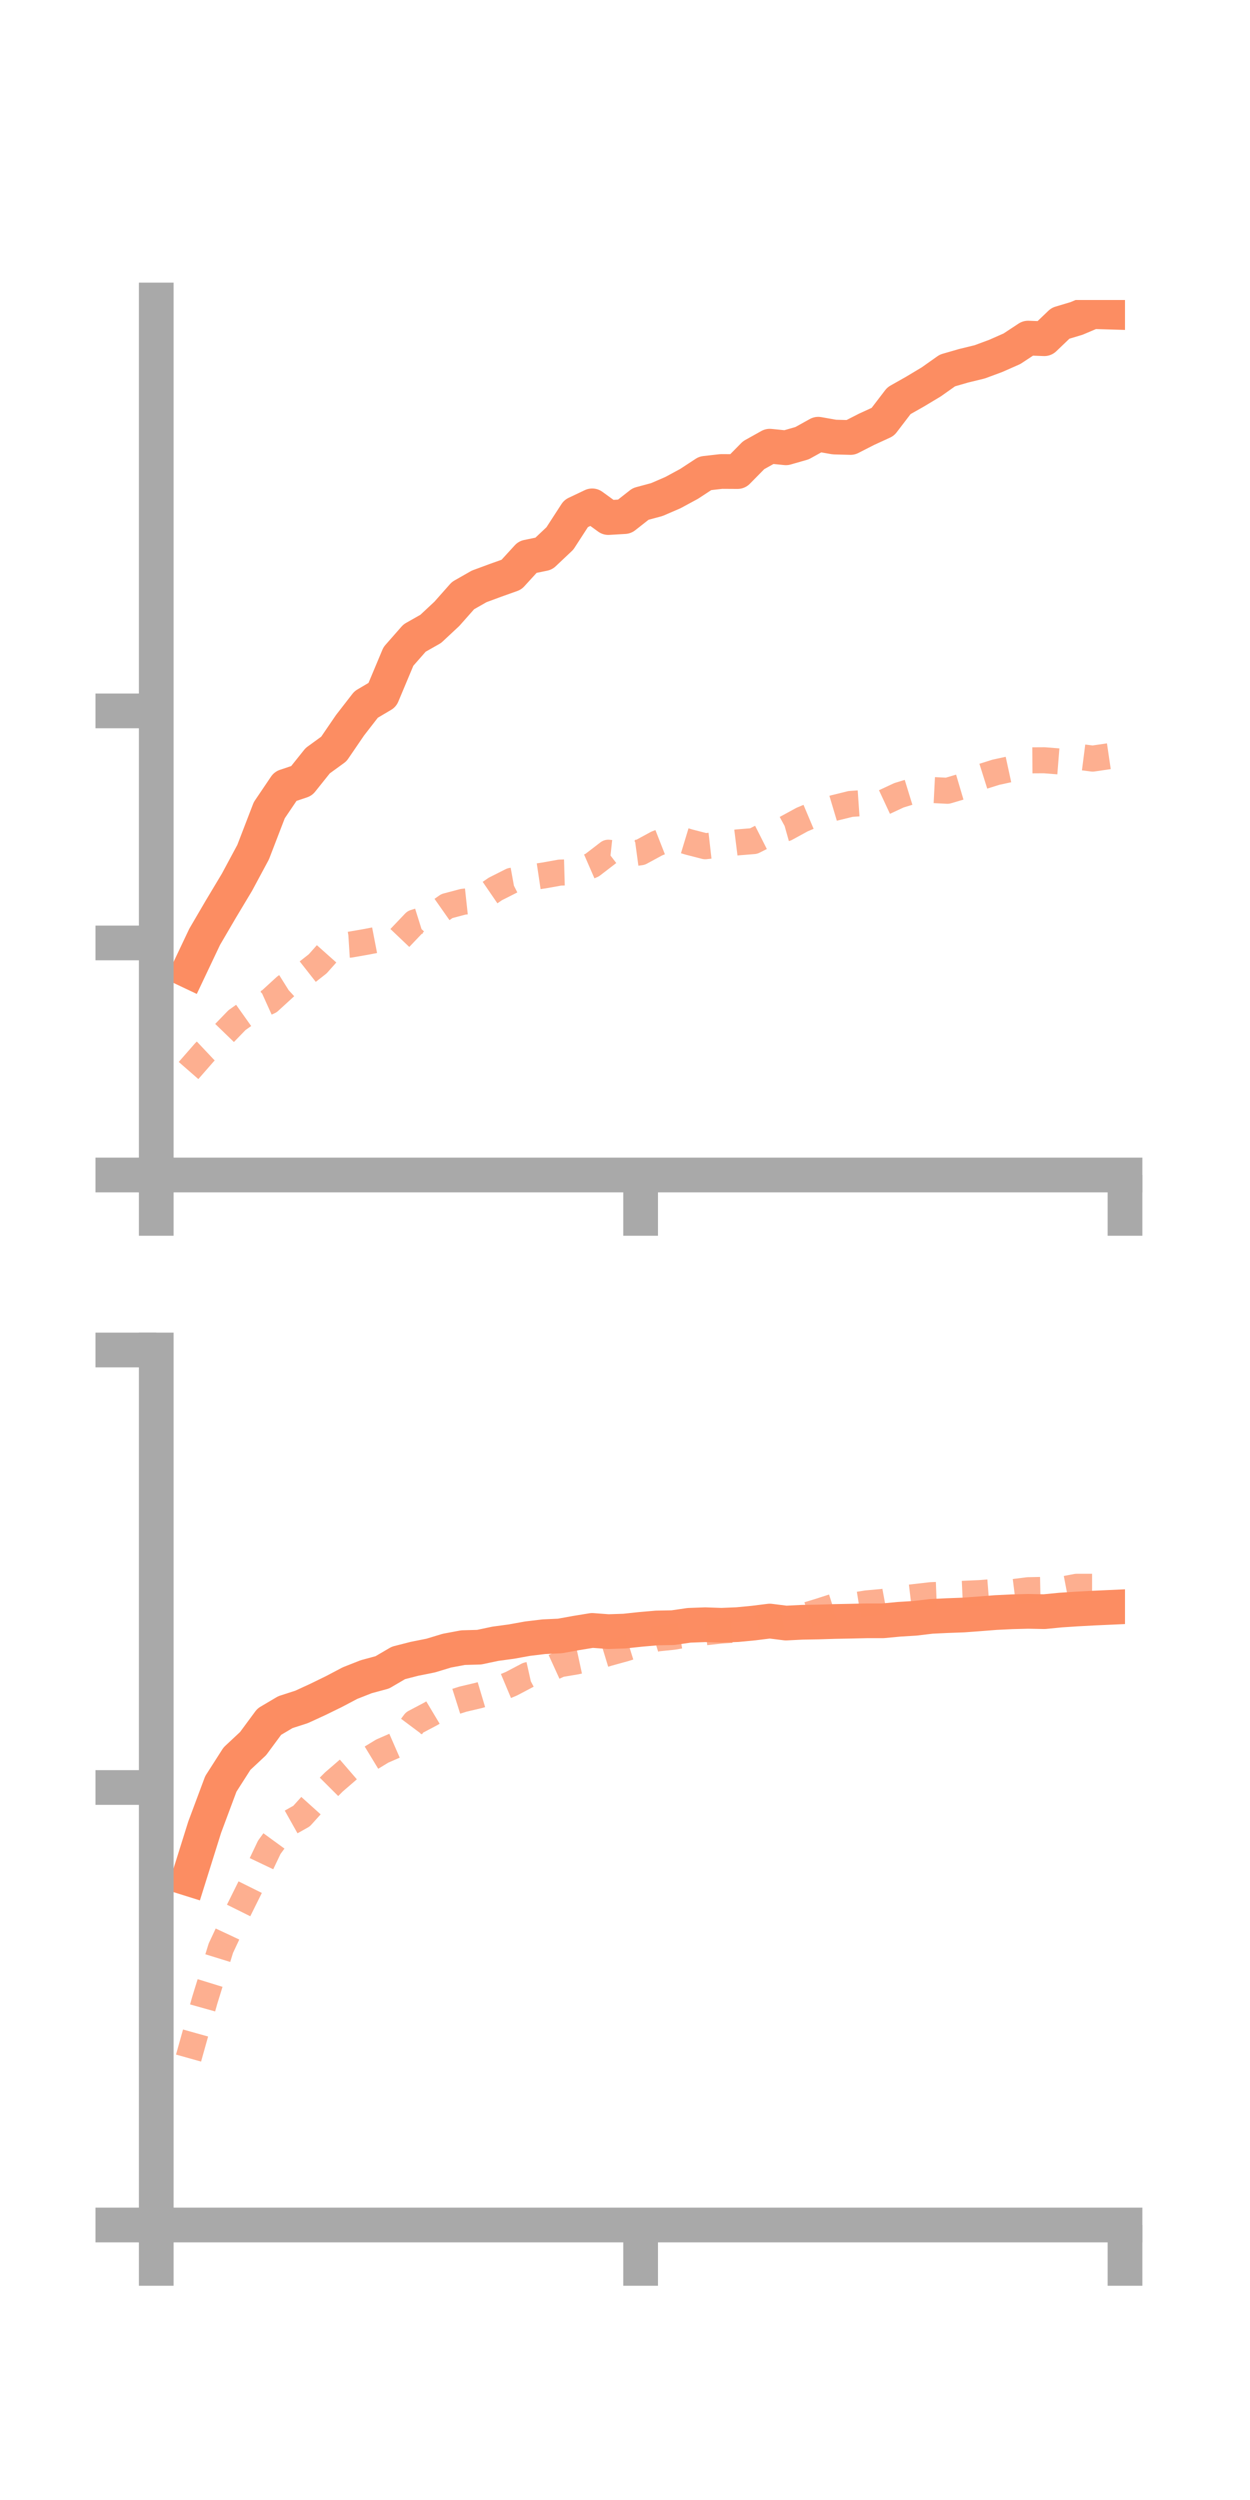 <?xml version="1.0" encoding="utf-8" standalone="no"?>
<!DOCTYPE svg PUBLIC "-//W3C//DTD SVG 1.1//EN"
  "http://www.w3.org/Graphics/SVG/1.1/DTD/svg11.dtd">
<!-- Created with matplotlib (https://matplotlib.org/) -->
<svg height="144pt" version="1.1" viewBox="0 0 72 144" width="72pt" xmlns="http://www.w3.org/2000/svg" xmlns:xlink="http://www.w3.org/1999/xlink">
 <defs>
  <style type="text/css">*{stroke-linecap:butt;stroke-linejoin:round;}</style>
 </defs>
 <g id="figure_1">
  <g id="patch_1">
   <path d="M 0 144 
L 72 144 
L 72 0 
L 0 0 
z
" style="fill:none;"/>
  </g>
  <g id="axes_1">
   <g id="patch_2">
    <path d="M 9 67.68 
L 64.8 67.68 
L 64.8 17.28 
L 9 17.28 
z
" style="fill:none;"/>
   </g>
   <g id="matplotlib.axis_1">
    <g id="xtick_1">
     <g id="line2d_1">
      <defs>
       <path d="M 0 0 
L 0 3.5 
" id="m5330f4f64a" style="stroke:#a9a9a9;stroke-width:2;"/>
      </defs>
      <g>
       <use style="fill:#a9a9a9;stroke:#a9a9a9;stroke-width:2;" x="9" xlink:href="#m5330f4f64a" y="67.68"/>
      </g>
     </g>
    </g>
    <g id="xtick_2">
     <g id="line2d_2">
      <g>
       <use style="fill:#a9a9a9;stroke:#a9a9a9;stroke-width:2;" x="36.9" xlink:href="#m5330f4f64a" y="67.68"/>
      </g>
     </g>
    </g>
    <g id="xtick_3">
     <g id="line2d_3">
      <g>
       <use style="fill:#a9a9a9;stroke:#a9a9a9;stroke-width:2;" x="64.8" xlink:href="#m5330f4f64a" y="67.68"/>
      </g>
     </g>
    </g>
   </g>
   <g id="matplotlib.axis_2">
    <g id="ytick_1">
     <g id="line2d_4">
      <defs>
       <path d="M 0 0 
L -3.5 0 
" id="medd5f7b5a7" style="stroke:#a9a9a9;stroke-width:2;"/>
      </defs>
      <g>
       <use style="fill:#a9a9a9;stroke:#a9a9a9;stroke-width:2;" x="9" xlink:href="#medd5f7b5a7" y="67.68"/>
      </g>
     </g>
    </g>
    <g id="ytick_2">
     <g id="line2d_5">
      <g>
       <use style="fill:#a9a9a9;stroke:#a9a9a9;stroke-width:2;" x="9" xlink:href="#medd5f7b5a7" y="54.314"/>
      </g>
     </g>
    </g>
    <g id="ytick_3">
     <g id="line2d_6">
      <g>
       <use style="fill:#a9a9a9;stroke:#a9a9a9;stroke-width:2;" x="9" xlink:href="#medd5f7b5a7" y="40.948"/>
      </g>
     </g>
    </g>
   </g>
   <g id="line2d_7">
    <path clip-path="url(#p5d0b93137d)" d="M 10.86 55.92 
L 11.79 53.958 
L 12.72 52.368 
L 13.65 50.816 
L 14.58 49.085 
L 15.51 46.669 
L 16.44 45.292 
L 17.37 44.979 
L 18.3 43.816 
L 19.23 43.14 
L 20.16 41.777 
L 21.09 40.578 
L 22.02 40.028 
L 22.95 37.81 
L 23.88 36.751 
L 24.81 36.224 
L 25.74 35.356 
L 26.67 34.306 
L 27.6 33.776 
L 28.53 33.432 
L 29.46 33.1 
L 30.39 32.083 
L 31.32 31.892 
L 32.25 31.014 
L 33.18 29.579 
L 34.11 29.137 
L 35.04 29.812 
L 35.97 29.757 
L 36.9 29.027 
L 37.83 28.777 
L 38.76 28.375 
L 39.69 27.872 
L 40.62 27.263 
L 41.55 27.157 
L 42.48 27.163 
L 43.41 26.219 
L 44.34 25.7 
L 45.27 25.794 
L 46.2 25.527 
L 47.13 25.011 
L 48.06 25.175 
L 48.99 25.2 
L 49.92 24.725 
L 50.85 24.298 
L 51.78 23.082 
L 52.71 22.555 
L 53.64 21.997 
L 54.57 21.339 
L 55.5 21.07 
L 56.43 20.843 
L 57.36 20.498 
L 58.29 20.087 
L 59.22 19.474 
L 60.15 19.511 
L 61.08 18.621 
L 62.01 18.342 
L 62.94 17.948 
L 63.87 17.976 
" style="fill:none;stroke:#fc8d62;stroke-linecap:square;stroke-width:2;"/>
   </g>
   <g id="line2d_8">
    <path clip-path="url(#p5d0b93137d)" d="M 10.86 61.662 
L 11.79 60.598 
L 12.72 59.721 
L 13.65 58.76 
L 14.58 58.1 
L 15.51 57.68 
L 16.44 56.829 
L 17.37 56.246 
L 18.3 55.516 
L 19.23 54.472 
L 20.16 54.413 
L 21.09 54.251 
L 22.02 54.071 
L 22.95 54.113 
L 23.88 53.135 
L 24.81 52.843 
L 25.74 52.19 
L 26.67 51.943 
L 27.6 51.842 
L 28.53 51.205 
L 29.46 50.735 
L 30.39 50.567 
L 31.32 50.428 
L 32.25 50.262 
L 33.18 50.236 
L 34.11 49.831 
L 35.04 49.116 
L 35.97 49.217 
L 36.9 49.091 
L 37.83 48.586 
L 38.76 48.222 
L 39.69 48.504 
L 40.62 48.744 
L 41.55 48.638 
L 42.48 48.522 
L 43.41 48.447 
L 44.34 47.977 
L 45.27 47.715 
L 46.2 47.207 
L 47.13 46.815 
L 48.06 46.537 
L 48.99 46.307 
L 49.92 46.243 
L 50.85 46.241 
L 51.78 45.808 
L 52.71 45.522 
L 53.64 45.502 
L 54.57 45.549 
L 55.5 45.274 
L 56.43 44.775 
L 57.36 44.482 
L 58.29 44.28 
L 59.22 43.797 
L 60.15 43.791 
L 61.08 43.865 
L 62.01 43.577 
L 62.94 43.696 
L 63.87 43.559 
" style="fill:none;stroke:#fc8d62;stroke-dasharray:1.5,1.5;stroke-dashoffset:0;stroke-opacity:0.7;stroke-width:1.5;"/>
   </g>
   <g id="patch_3">
    <path d="M 9 67.68 
L 9 17.28 
" style="fill:none;stroke:#a9a9a9;stroke-linecap:square;stroke-linejoin:miter;stroke-width:2;"/>
   </g>
   <g id="patch_4">
    <path d="M 64.8 67.68 
L 64.8 17.28 
" style="fill:none;"/>
   </g>
   <g id="patch_5">
    <path d="M 9 67.68 
L 64.8 67.68 
" style="fill:none;stroke:#a9a9a9;stroke-linecap:square;stroke-linejoin:miter;stroke-width:2;"/>
   </g>
   <g id="patch_6">
    <path d="M 9 17.28 
L 64.8 17.28 
" style="fill:none;"/>
   </g>
  </g>
  <g id="axes_2">
   <g id="patch_7">
    <path d="M 9 128.16 
L 64.8 128.16 
L 64.8 77.76 
L 9 77.76 
z
" style="fill:none;"/>
   </g>
   <g id="matplotlib.axis_3">
    <g id="xtick_4">
     <g id="line2d_9">
      <g>
       <use style="fill:#a9a9a9;stroke:#a9a9a9;stroke-width:2;" x="9" xlink:href="#m5330f4f64a" y="128.16"/>
      </g>
     </g>
    </g>
    <g id="xtick_5">
     <g id="line2d_10">
      <g>
       <use style="fill:#a9a9a9;stroke:#a9a9a9;stroke-width:2;" x="36.9" xlink:href="#m5330f4f64a" y="128.16"/>
      </g>
     </g>
    </g>
    <g id="xtick_6">
     <g id="line2d_11">
      <g>
       <use style="fill:#a9a9a9;stroke:#a9a9a9;stroke-width:2;" x="64.8" xlink:href="#m5330f4f64a" y="128.16"/>
      </g>
     </g>
    </g>
   </g>
   <g id="matplotlib.axis_4">
    <g id="ytick_4">
     <g id="line2d_12">
      <g>
       <use style="fill:#a9a9a9;stroke:#a9a9a9;stroke-width:2;" x="9" xlink:href="#medd5f7b5a7" y="128.16"/>
      </g>
     </g>
    </g>
    <g id="ytick_5">
     <g id="line2d_13">
      <g>
       <use style="fill:#a9a9a9;stroke:#a9a9a9;stroke-width:2;" x="9" xlink:href="#medd5f7b5a7" y="102.96"/>
      </g>
     </g>
    </g>
    <g id="ytick_6">
     <g id="line2d_14">
      <g>
       <use style="fill:#a9a9a9;stroke:#a9a9a9;stroke-width:2;" x="9" xlink:href="#medd5f7b5a7" y="77.76"/>
      </g>
     </g>
    </g>
   </g>
   <g id="line2d_15">
    <path clip-path="url(#p91dc00098b)" d="M 10.86 108.21 
L 11.79 105.245 
L 12.72 102.753 
L 13.65 101.299 
L 14.58 100.429 
L 15.51 99.169 
L 16.44 98.619 
L 17.37 98.319 
L 18.3 97.891 
L 19.23 97.437 
L 20.16 96.947 
L 21.09 96.58 
L 22.02 96.328 
L 22.95 95.784 
L 23.88 95.546 
L 24.81 95.36 
L 25.74 95.078 
L 26.67 94.904 
L 27.6 94.878 
L 28.53 94.681 
L 29.46 94.555 
L 30.39 94.387 
L 31.32 94.275 
L 32.25 94.232 
L 33.18 94.064 
L 34.11 93.912 
L 35.04 93.982 
L 35.97 93.951 
L 36.9 93.852 
L 37.83 93.771 
L 38.76 93.754 
L 39.69 93.618 
L 40.62 93.584 
L 41.55 93.616 
L 42.48 93.578 
L 43.41 93.489 
L 44.34 93.373 
L 45.27 93.49 
L 46.2 93.443 
L 47.13 93.427 
L 48.06 93.398 
L 48.99 93.38 
L 49.92 93.359 
L 50.85 93.359 
L 51.78 93.271 
L 52.71 93.214 
L 53.64 93.103 
L 54.57 93.059 
L 55.5 93.025 
L 56.43 92.956 
L 57.36 92.883 
L 58.29 92.838 
L 59.22 92.814 
L 60.15 92.832 
L 61.08 92.741 
L 62.01 92.68 
L 62.94 92.629 
L 63.87 92.587 
" style="fill:none;stroke:#fc8d62;stroke-linecap:square;stroke-width:2;"/>
   </g>
   <g id="line2d_16">
    <path clip-path="url(#p91dc00098b)" d="M 10.86 118.546 
L 11.79 115.227 
L 12.72 112.219 
L 13.65 110.233 
L 14.58 108.359 
L 15.51 106.405 
L 16.44 105.129 
L 17.37 104.607 
L 18.3 103.574 
L 19.23 102.642 
L 20.16 101.839 
L 21.09 101.426 
L 22.02 100.861 
L 22.95 100.455 
L 23.88 99.211 
L 24.81 98.72 
L 25.74 98.164 
L 26.67 97.87 
L 27.6 97.65 
L 28.53 97.372 
L 29.46 96.981 
L 30.39 96.491 
L 31.32 96.283 
L 32.25 95.859 
L 33.18 95.703 
L 34.11 95.502 
L 35.04 95.218 
L 35.97 94.962 
L 36.9 94.671 
L 37.83 94.377 
L 38.76 94.281 
L 39.69 94.125 
L 40.62 94.02 
L 41.55 93.918 
L 42.48 93.861 
L 43.41 93.72 
L 44.34 93.464 
L 45.27 93.254 
L 46.2 93.114 
L 47.13 92.833 
L 48.06 92.534 
L 48.99 92.503 
L 49.92 92.355 
L 50.85 92.271 
L 51.78 92.099 
L 52.71 91.987 
L 53.64 91.881 
L 54.57 91.846 
L 55.5 91.804 
L 56.43 91.763 
L 57.36 91.689 
L 58.29 91.712 
L 59.22 91.596 
L 60.15 91.578 
L 61.08 91.577 
L 62.01 91.399 
L 62.94 91.399 
L 63.87 91.403 
" style="fill:none;stroke:#fc8d62;stroke-dasharray:1.5,1.5;stroke-dashoffset:0;stroke-opacity:0.7;stroke-width:1.5;"/>
   </g>
   <g id="patch_8">
    <path d="M 9 128.16 
L 9 77.76 
" style="fill:none;stroke:#a9a9a9;stroke-linecap:square;stroke-linejoin:miter;stroke-width:2;"/>
   </g>
   <g id="patch_9">
    <path d="M 64.8 128.16 
L 64.8 77.76 
" style="fill:none;"/>
   </g>
   <g id="patch_10">
    <path d="M 9 128.16 
L 64.8 128.16 
" style="fill:none;stroke:#a9a9a9;stroke-linecap:square;stroke-linejoin:miter;stroke-width:2;"/>
   </g>
   <g id="patch_11">
    <path d="M 9 77.76 
L 64.8 77.76 
" style="fill:none;"/>
   </g>
  </g>
 </g>
 <defs>
  <clipPath id="p5d0b93137d">
   <rect height="50.4" width="55.8" x="9" y="17.28"/>
  </clipPath>
  <clipPath id="p91dc00098b">
   <rect height="50.4" width="55.8" x="9" y="77.76"/>
  </clipPath>
 </defs>
</svg>

